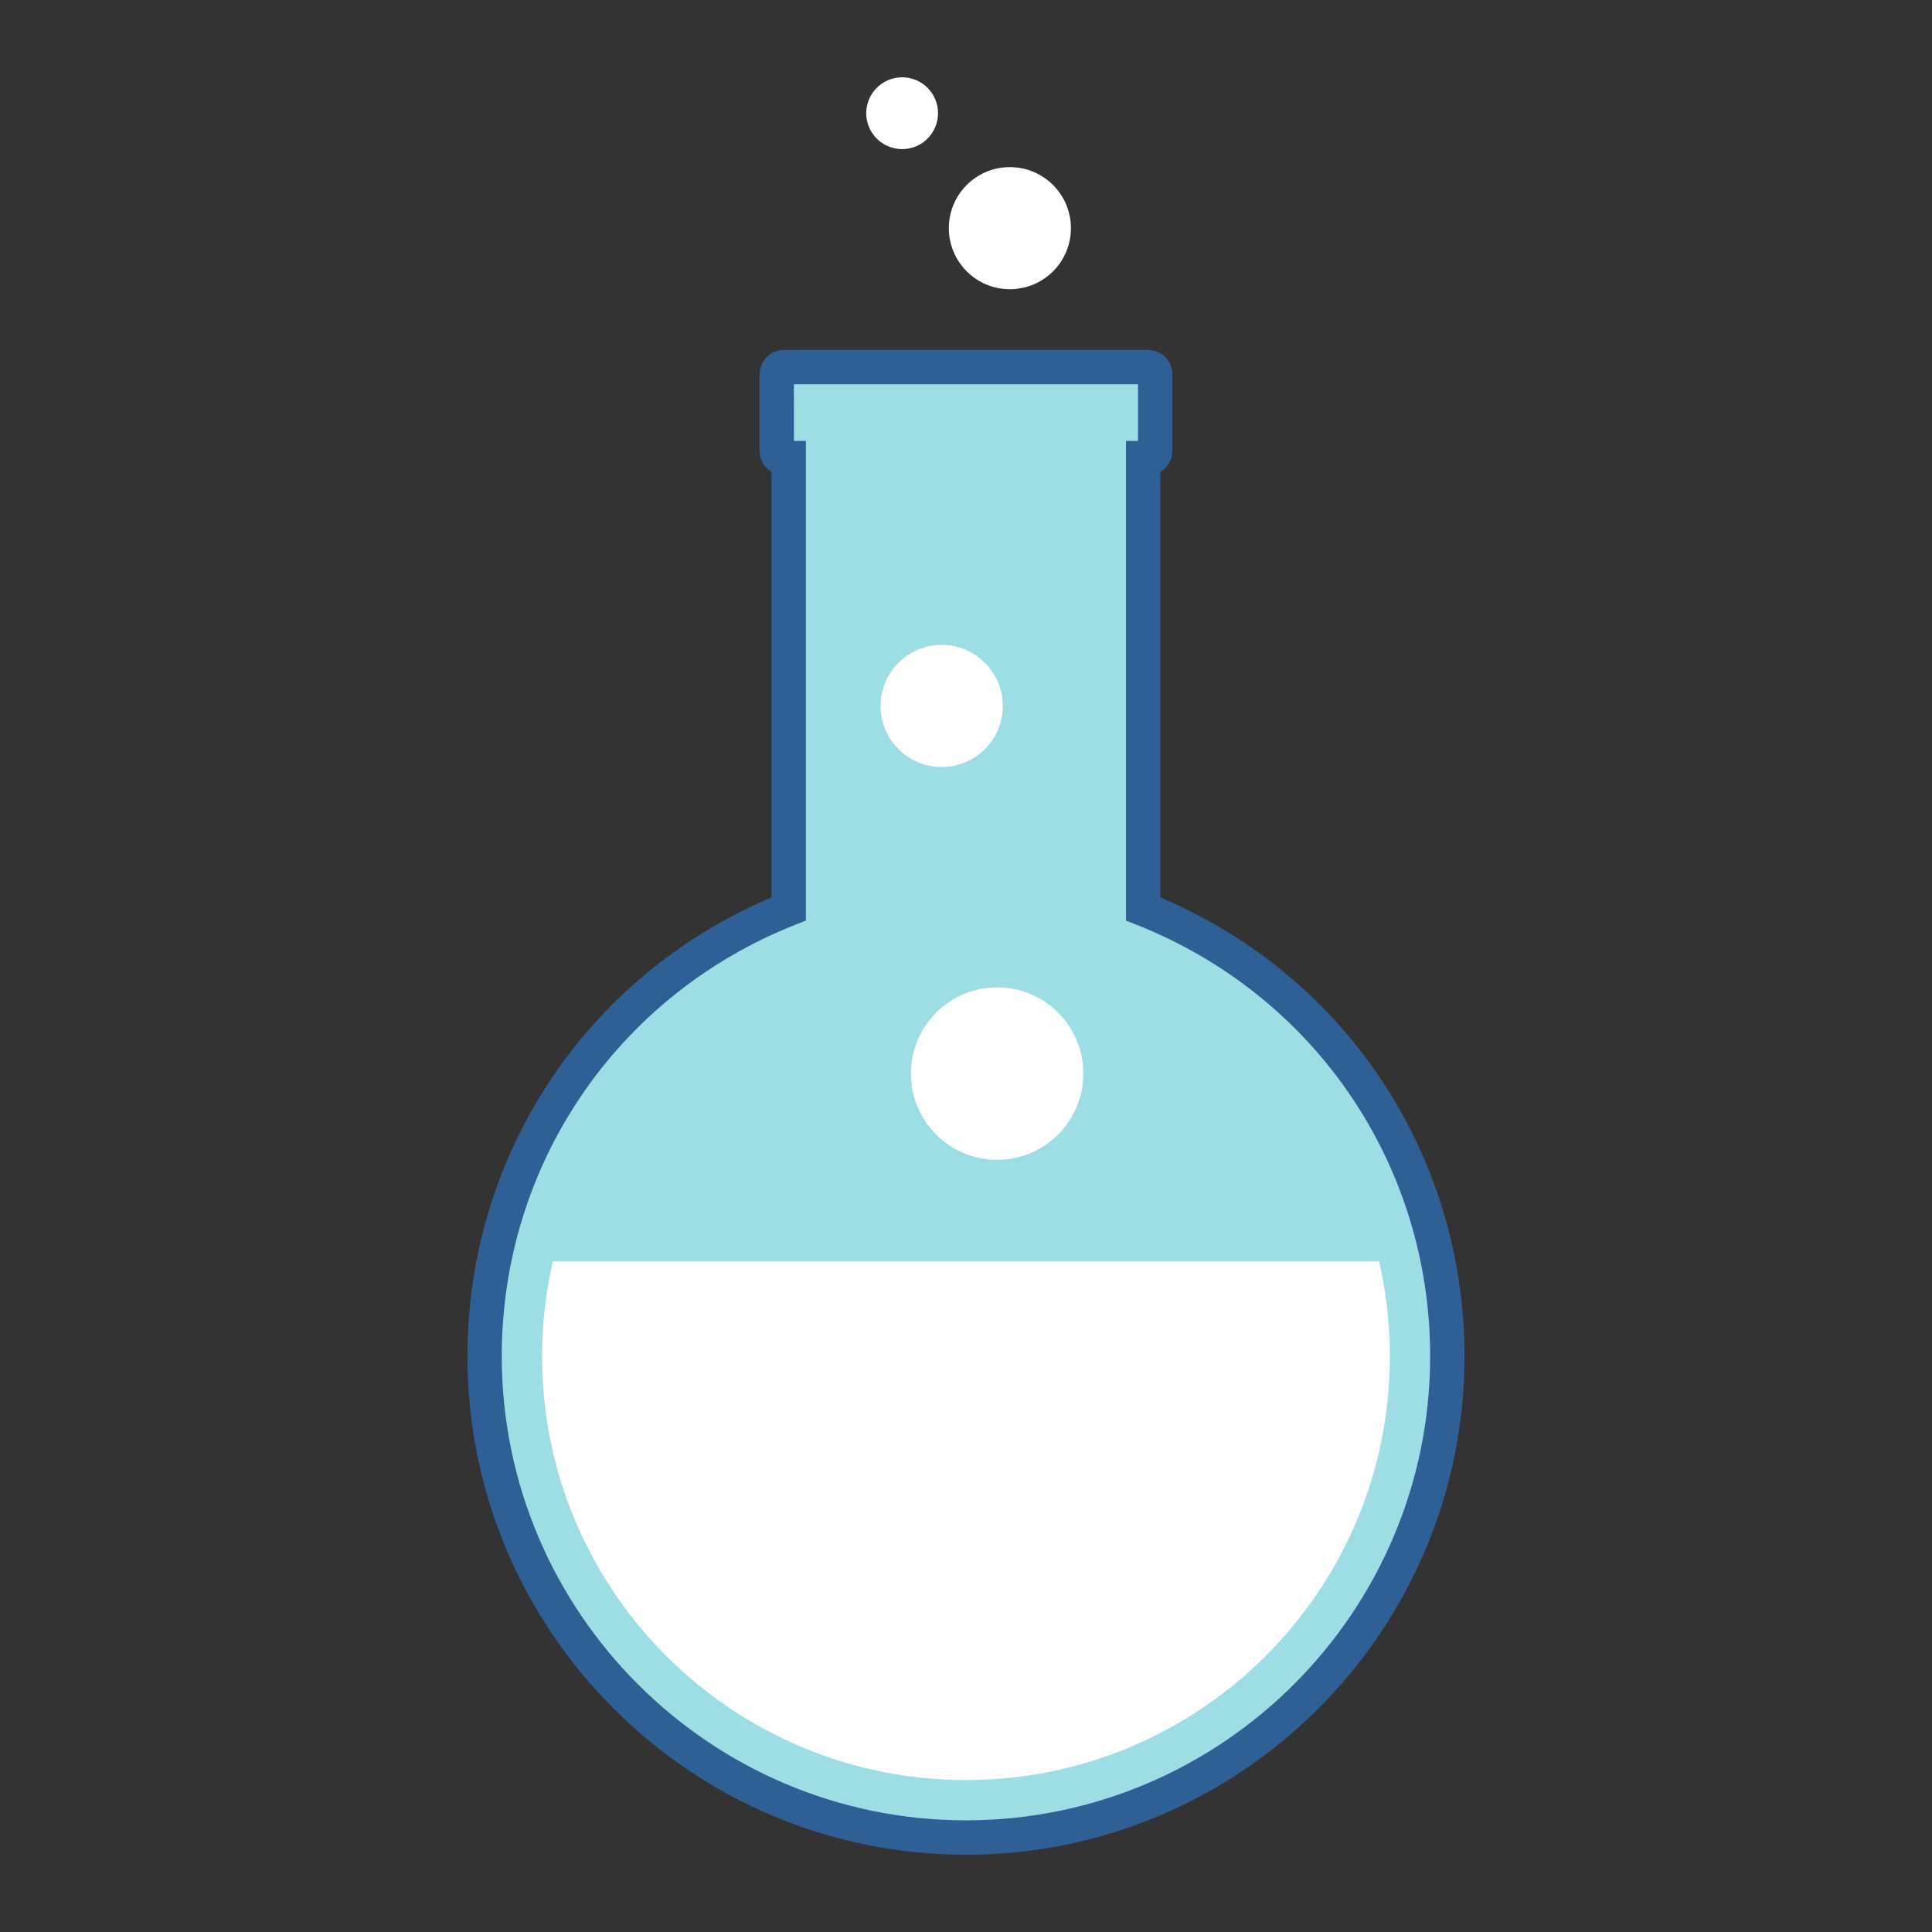 <?xml version="1.0" encoding="UTF-8" standalone="no"?>
<!-- Created with Inkscape (http://www.inkscape.org/) -->

<svg
   xmlns:dc="http://purl.org/dc/elements/1.1/"
   xmlns:cc="http://creativecommons.org/ns#"
   xmlns:rdf="http://www.w3.org/1999/02/22-rdf-syntax-ns#"
   xmlns:svg="http://www.w3.org/2000/svg"
   xmlns="http://www.w3.org/2000/svg"
   xmlns:sodipodi="http://sodipodi.sourceforge.net/DTD/sodipodi-0.dtd"
   xmlns:inkscape="http://www.inkscape.org/namespaces/inkscape"
   width="150"
   height="150"
   viewBox="0 0 39.687 39.687"
   version="1.1"
   id="svg1987"
   inkscape:version="0.92.4 (5da689c313, 2019-01-14)"
   sodipodi:docname="two_tone_flask.svg"
   inkscape:export-filename="C:\Users\Keegan\repos\cannlytics-website\assets\images\lab_icons\two_tone_flask.png"
   inkscape:export-xdpi="96"
   inkscape:export-ydpi="96">
  <rect x="0" y="0" width="39.687" height="39.687" fill="#333333" stroke="none"/>
  <defs
     id="defs1981">
    <clipPath
       clipPathUnits="userSpaceOnUse"
       id="clipPath238">
      <path
         d="m 5440.09,7219.29 -0.38,257.5 257.5,0.38 0.38,-257.49 z"
         id="path236"
         inkscape:connector-curvature="0" />
    </clipPath>
  </defs>
  <sodipodi:namedview
     id="base"
     pagecolor="#ffffff"
     bordercolor="#666666"
     borderopacity="1.0"
     inkscape:pageopacity="0.0"
     inkscape:pageshadow="2"
     inkscape:zoom="1.979899"
     inkscape:cx="-15.542558"
     inkscape:cy="57.366681"
     inkscape:document-units="mm"
     inkscape:current-layer="layer1"
     showgrid="false"
     fit-margin-top="0"
     fit-margin-left="0"
     fit-margin-right="0"
     fit-margin-bottom="0"
     units="px"
     inkscape:window-width="1636"
     inkscape:window-height="912"
     inkscape:window-x="2593"
     inkscape:window-y="54"
     inkscape:window-maximized="0" />
  <g
     inkscape:label="Layer 1"
     inkscape:groupmode="layer"
     id="layer1"
     transform="translate(-101.801,-164.154)">
    <path
       d="m 125.284,182.825 v -9.262 h 0.099 c 0.082,0 0.149,-0.067 0.149,-0.148 v -1.574 c 0,-0.081 -0.067,-0.147 -0.149,-0.147 h -0.246 -6.985 -0.248 c -0.08,0 -0.147,0.066 -0.147,0.147 v 1.574 c 0,0.082 0.067,0.148 0.147,0.148 h 0.1 v 9.261 c -3.657,1.451 -6.247,5.013 -6.247,9.188 0,5.462 4.427,9.888 9.887,9.888 5.462,0 9.889,-4.426 9.889,-9.888 0,-4.175 -2.59,-7.737 -6.248,-9.187"
       style="fill:#9cdee4;fill-opacity:1;fill-rule:nonzero;stroke:none;stroke-width:0.035"
       id="path26"
       inkscape:connector-curvature="0" />
    <path
       d="m 118.11,173.211 h 0.246 v 9.853 l -0.223,0.088 c -3.66,1.452 -6.025,4.93 -6.025,8.86 0,5.258 4.277,9.535 9.535,9.535 5.258,0 9.536,-4.277 9.536,-9.535 0,-3.931 -2.365,-7.408 -6.025,-8.859 l -0.223,-0.088 v -9.854 h 0.247 v -1.164 h -7.069 z m 3.533,29.043 c -5.647,0 -10.24,-4.594 -10.24,-10.241 0,-4.141 2.443,-7.814 6.247,-9.425 v -8.741 c -0.147,-0.087 -0.246,-0.248 -0.246,-0.431 v -1.574 c 0,-0.276 0.224,-0.5 0.5,-0.5 h 7.479 c 0.277,0 0.501,0.224 0.501,0.5 v 1.574 c 0,0.184 -0.1,0.345 -0.247,0.432 v 8.741 c 3.804,1.61 6.248,5.283 6.248,9.424 0,5.647 -4.594,10.241 -10.241,10.241"
       style="fill:#2e6096;fill-opacity:1;fill-rule:nonzero;stroke:none;stroke-width:0.035"
       id="path28"
       inkscape:connector-curvature="0" />
    <path
       d="m 124.055,186.207 c 0,0.979 -0.793,1.772 -1.771,1.772 -0.979,0 -1.771,-0.793 -1.771,-1.772 0,-0.977 0.792,-1.771 1.771,-1.771 0.978,0 1.771,0.794 1.771,1.771"
       style="fill:#ffffff;fill-opacity:1;fill-rule:nonzero;stroke:none;stroke-width:0.035"
       id="path30"
       inkscape:connector-curvature="0" />
    <path
       d="m 122.4,178.656 c 0,0.693 -0.562,1.254 -1.256,1.254 -0.693,0 -1.254,-0.561 -1.254,-1.254 0,-0.693 0.561,-1.255 1.254,-1.255 0.693,0 1.256,0.562 1.256,1.255"
       style="fill:#ffffff;fill-opacity:1;fill-rule:nonzero;stroke:none;stroke-width:0.035"
       id="path32"
       inkscape:connector-curvature="0" />
    <path
       d="m 123.8,168.841 c 0,0.693 -0.561,1.254 -1.254,1.254 -0.693,0 -1.254,-0.561 -1.254,-1.254 0,-0.693 0.561,-1.254 1.254,-1.254 0.693,0 1.254,0.562 1.254,1.254"
       style="fill:#ffffff;fill-opacity:1;fill-rule:nonzero;stroke:none;stroke-width:0.035"
       id="path34"
       inkscape:connector-curvature="0" />
    <path
       d="m 121.07,166.48 c 0,0.407 -0.329,0.737 -0.737,0.737 -0.407,0 -0.738,-0.33 -0.738,-0.737 0,-0.408 0.331,-0.738 0.738,-0.738 0.409,0 0.737,0.33 0.737,0.738"
       style="fill:#ffffff;fill-opacity:1;fill-rule:nonzero;stroke:none;stroke-width:0.035"
       id="path36"
       inkscape:connector-curvature="0" />
    <path
       d="m 113.157,190.067 c -0.143,0.626 -0.221,1.277 -0.221,1.946 0,4.81 3.9,8.707 8.708,8.707 4.809,0 8.708,-3.897 8.708,-8.707 0,-0.669 -0.078,-1.32 -0.221,-1.946 h -16.974"
       style="fill:#ffffff;fill-opacity:1;fill-rule:nonzero;stroke:none;stroke-width:0.035"
       id="path38"
       inkscape:connector-curvature="0" />
  </g>
</svg>

